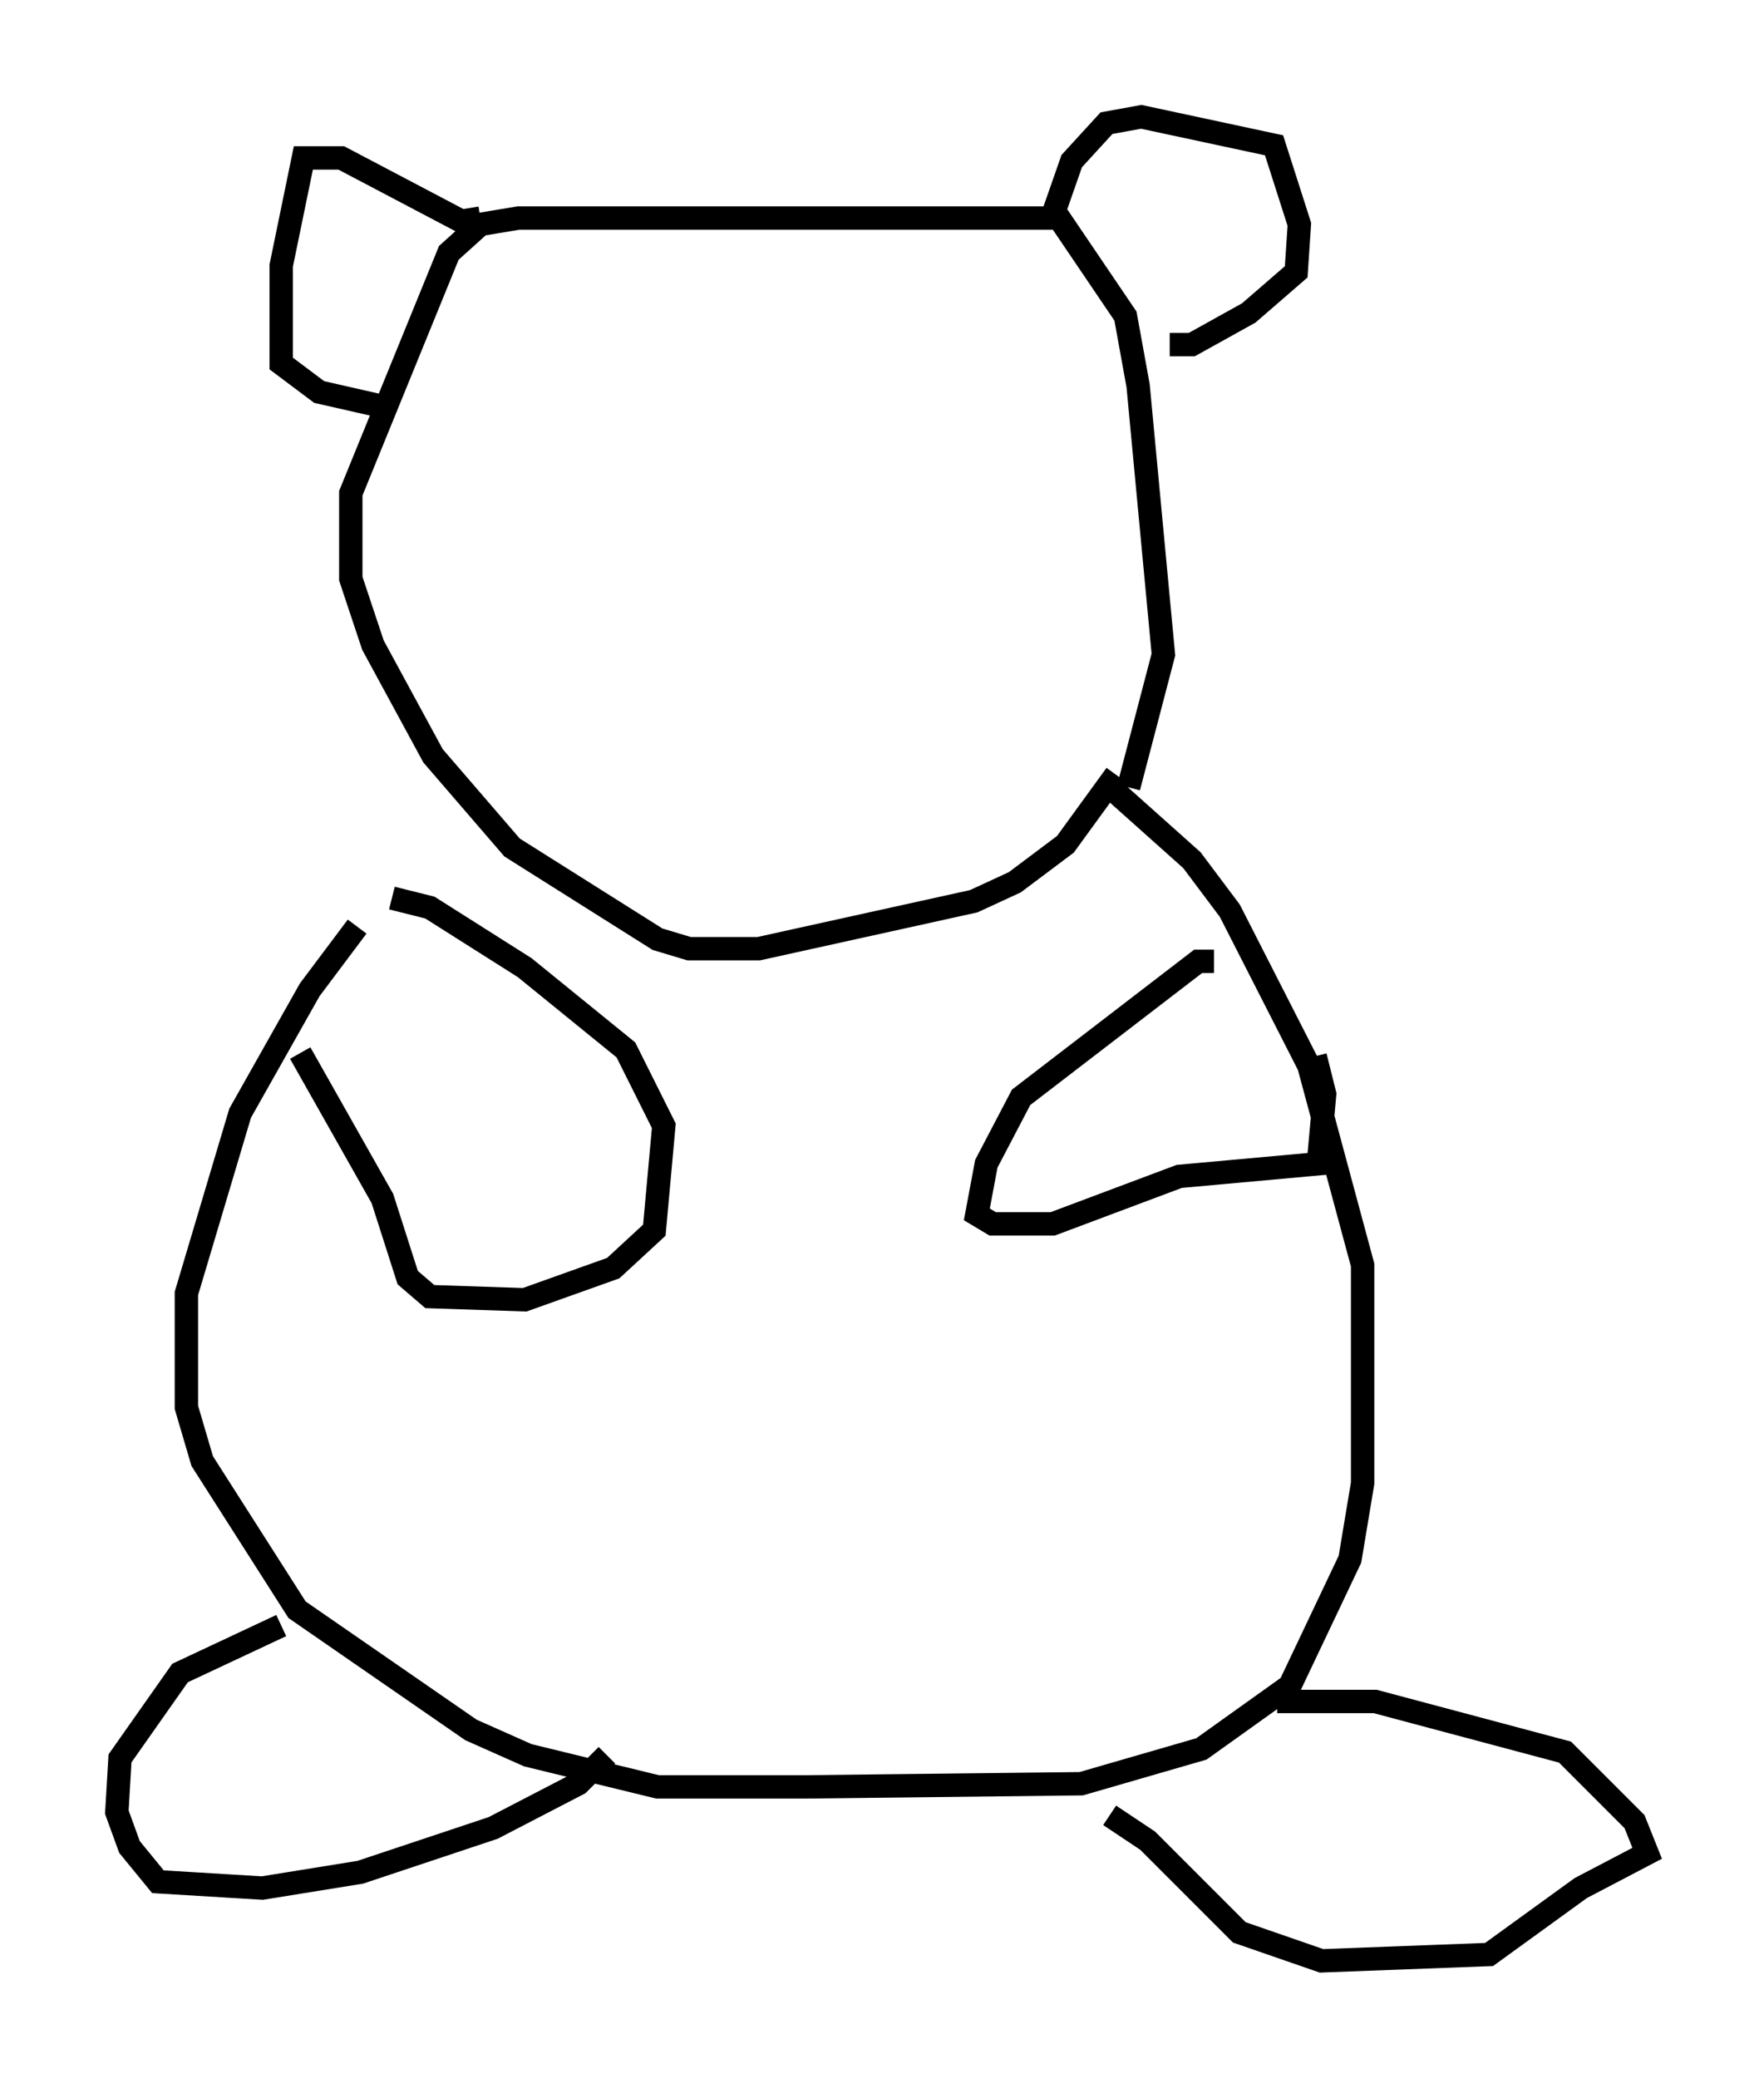 <?xml version="1.0" encoding="utf-8" ?>
<svg baseProfile="full" height="88.89" version="1.1" width="75.493" xmlns="http://www.w3.org/2000/svg" xmlns:ev="http://www.w3.org/2001/xml-events" xmlns:xlink="http://www.w3.org/1999/xlink"><defs /><rect fill="white" height="88.89" width="75.493" x="0" y="0" /><path d="M21.373, 33.687 m-6.089, 5.954 l-2.03, 2.706 -2.977, 5.277 l-2.3, 7.713 0.0, 4.871 l0.677, 2.3 4.059, 6.36 l7.442, 5.142 2.436, 1.083 l5.548, 1.353 6.36, 0.0 l11.773, -0.135 5.142, -1.488 l3.789, -2.706 2.571, -5.413 l0.541, -3.248 0.0, -9.337 l-2.3, -8.525 -3.383, -6.631 l-1.624, -2.165 -3.789, -3.383 m7.442, 39.377 l4.195, 0.0 8.119, 2.165 l2.977, 2.977 0.541, 1.353 l-2.842, 1.488 -3.924, 2.842 l-7.172, 0.271 -3.518, -1.218 l-3.924, -3.924 -1.624, -1.083 m-21.515, -2.571 l-1.218, 1.218 -3.654, 1.894 l-5.683, 1.894 -4.195, 0.677 l-4.465, -0.271 -1.218, -1.488 l-0.541, -1.488 0.135, -2.3 l2.571, -3.654 4.33, -2.03 m4.736, -31.123 l1.624, 0.406 4.059, 2.571 l4.33, 3.518 1.624, 3.248 l-0.406, 4.465 -1.759, 1.624 l-3.789, 1.353 -4.059, -0.135 l-0.947, -0.812 -1.083, -3.383 l-3.518, -6.225 m39.106, -3.924 l-0.677, 0.0 -7.578, 5.819 l-1.488, 2.842 -0.406, 2.165 l0.677, 0.406 2.571, 0.0 l5.413, -2.03 5.954, -0.541 l0.271, -2.977 -0.406, -1.624 m-8.525, -12.043 l-2.165, 2.977 -2.165, 1.624 l-1.759, 0.812 -9.202, 2.03 l-2.977, 0.0 -1.353, -0.406 l-6.225, -3.924 -3.383, -3.924 l-2.571, -4.736 -0.947, -2.842 l0.0, -3.654 4.195, -10.284 l1.353, -1.218 1.624, -0.271 l23.139, 0.0 2.842, 4.195 l0.541, 2.977 1.083, 11.502 l-1.488, 5.683 m-3.383, -24.086 l0.947, -2.706 1.488, -1.624 l1.488, -0.271 5.683, 1.218 l1.083, 3.383 -0.135, 2.03 l-2.03, 1.759 -2.436, 1.353 l-0.947, 0.0 m-29.499, -5.413 l-0.812, 0.135 -5.142, -2.706 l-1.624, 0.0 -0.947, 4.601 l0.0, 4.195 1.624, 1.218 l2.977, 0.677 " fill="none" stroke="black" stroke-width="1" /></svg>